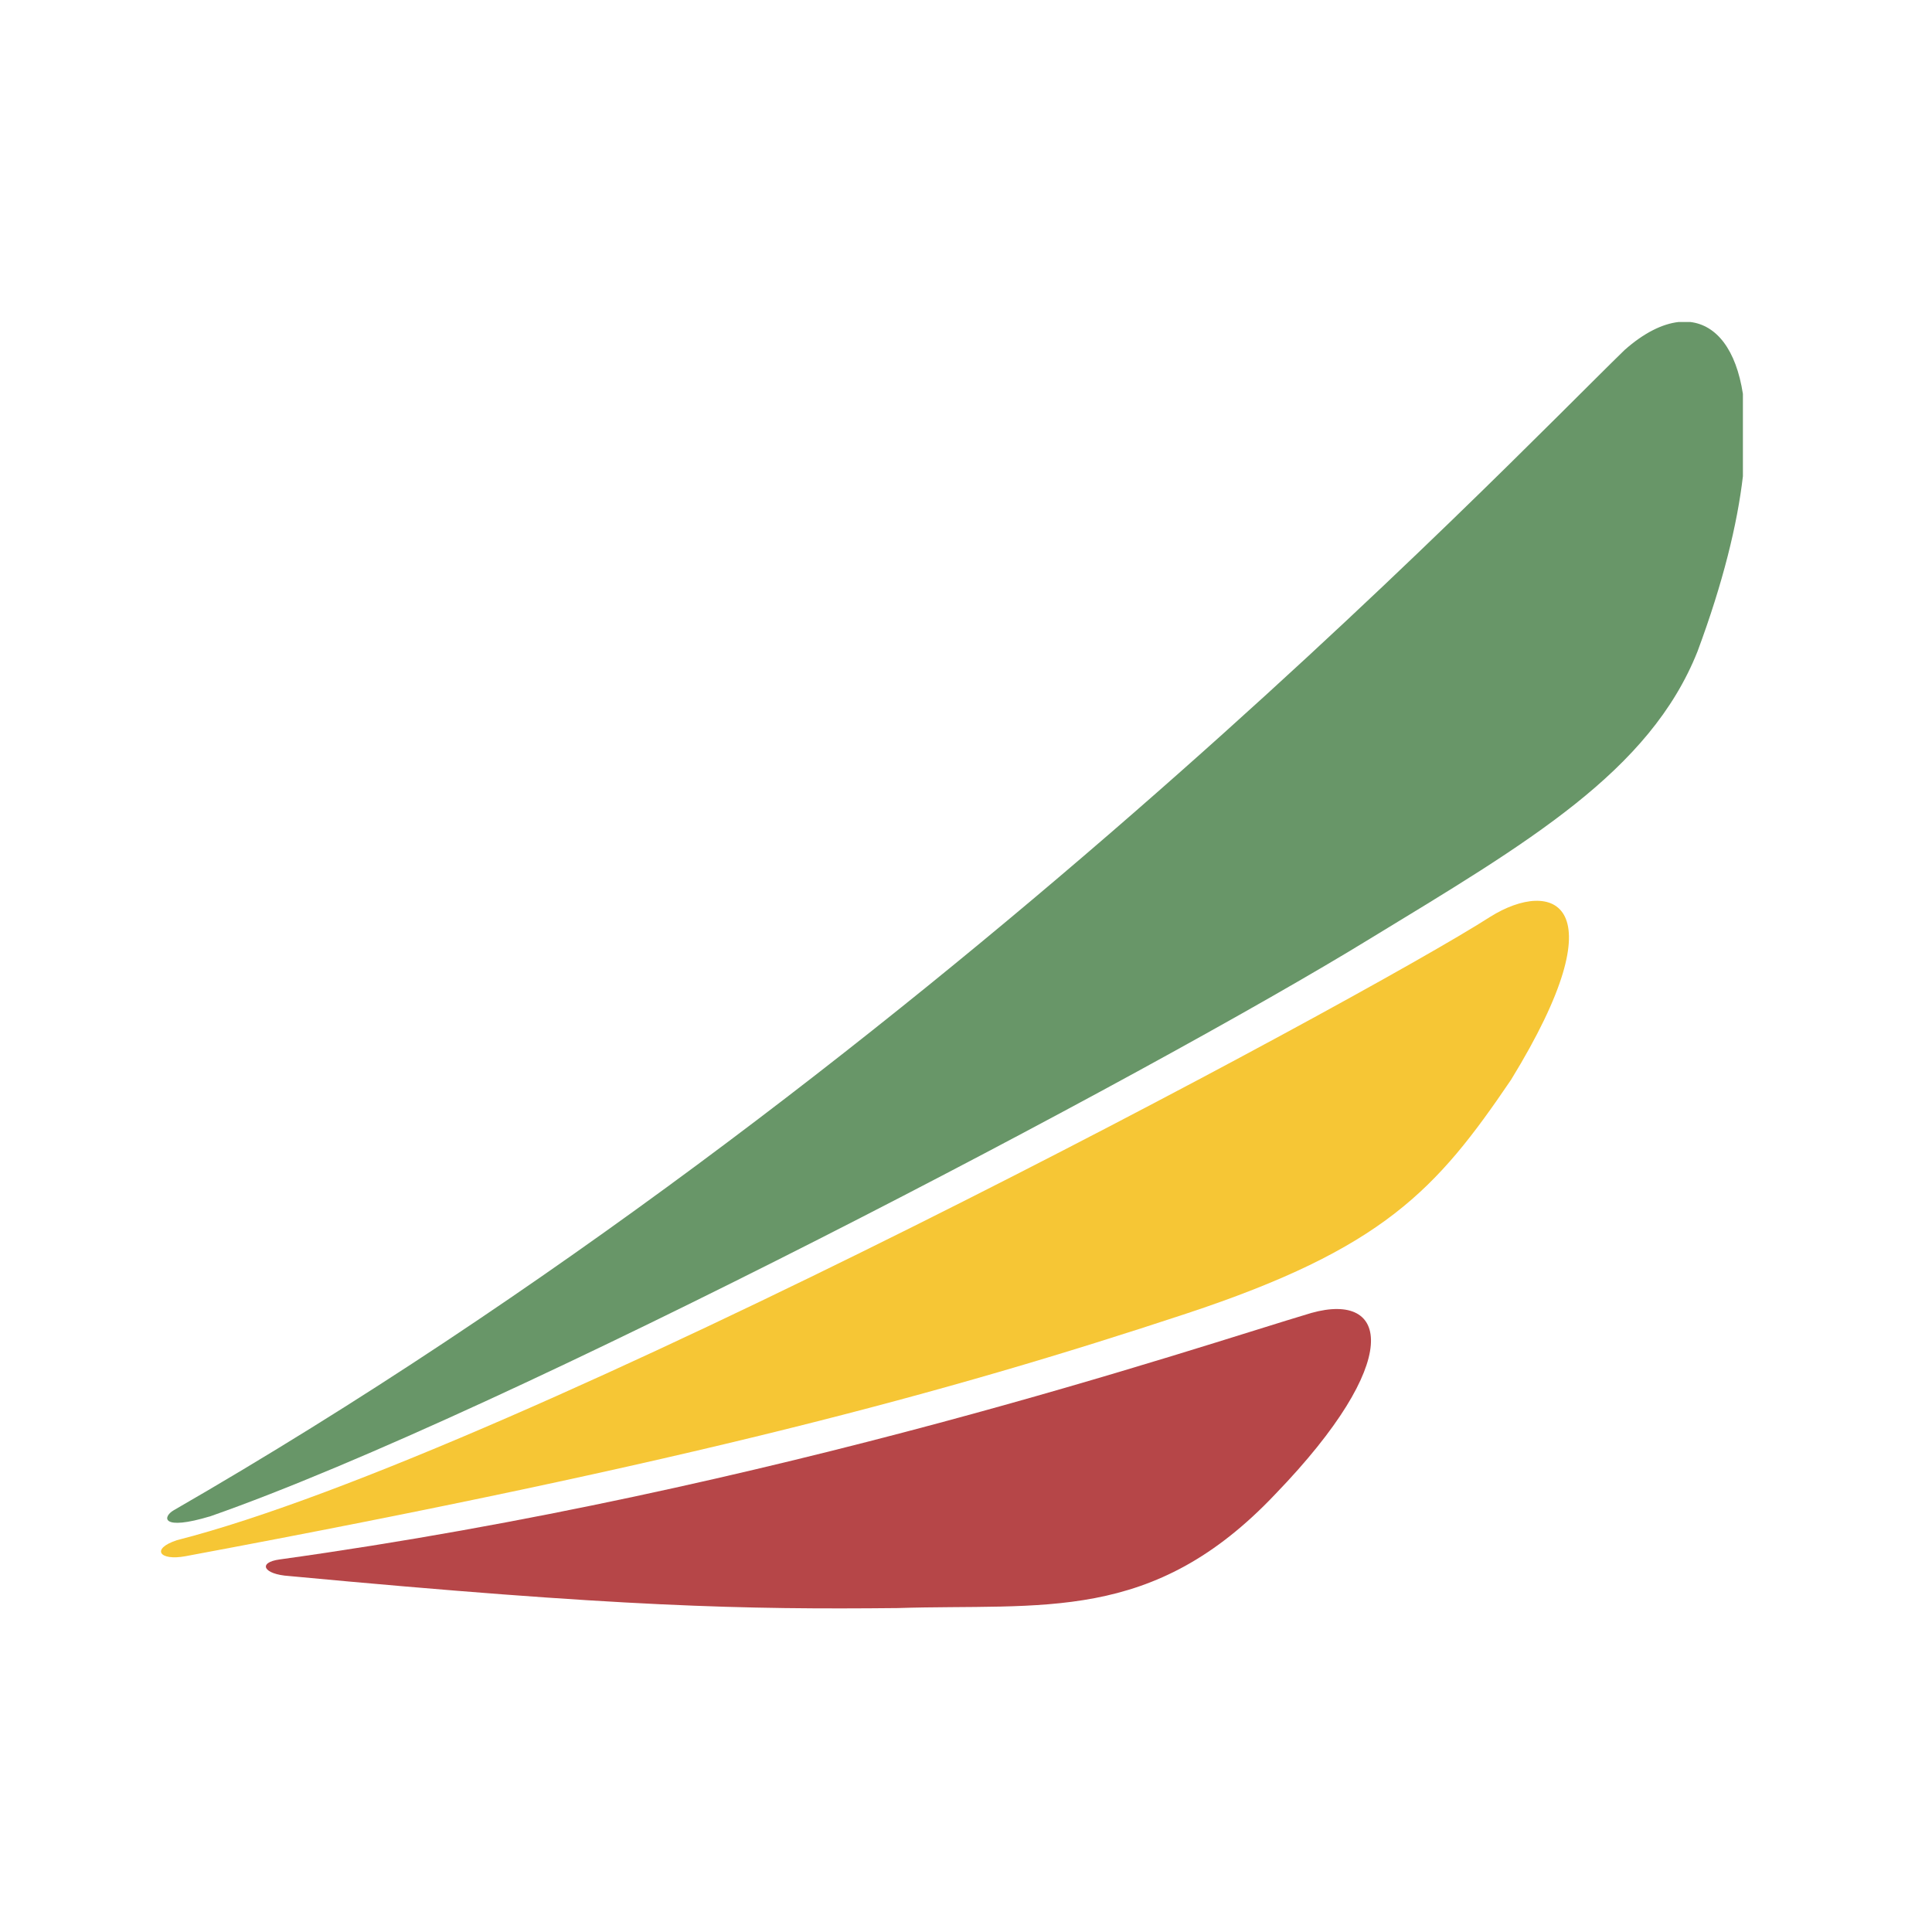 <svg width="24" height="24" viewBox="0 0 24 24" fill="none" xmlns="http://www.w3.org/2000/svg">
<path fill-rule="evenodd" clip-rule="evenodd" d="M3.592 19.578C7.707 19.964 9.259 19.995 11.148 19.976C12.956 19.918 14.315 20.176 15.844 18.559C17.444 16.901 17.254 16.04 16.29 16.31C14.859 16.735 9.636 18.516 3.474 19.372C3.199 19.409 3.268 19.557 3.592 19.578Z" fill="#B64648"/>
<path fill-rule="evenodd" clip-rule="evenodd" d="M2.197 19.133C6.408 18.057 16.948 12.395 18.512 11.389C19.281 10.908 20.132 11.195 18.771 13.413C17.846 14.778 17.186 15.509 14.734 16.319C11.75 17.305 8.589 18.16 2.303 19.332C1.979 19.392 1.872 19.24 2.197 19.133Z" fill="#F6C635"/>
<path fill-rule="evenodd" clip-rule="evenodd" d="M2.618 18.834C6.289 17.547 14.289 13.336 17.017 11.662C18.977 10.468 20.494 9.587 21.088 8.09C21.405 7.237 21.582 6.51 21.651 5.916V4.893C21.566 4.342 21.323 4.039 20.998 4H20.852C20.648 4.023 20.419 4.137 20.182 4.347C18.644 5.842 11.412 13.427 2.158 18.761C2.019 18.841 1.995 19.023 2.618 18.834Z" fill="#689668"/>
</svg>
